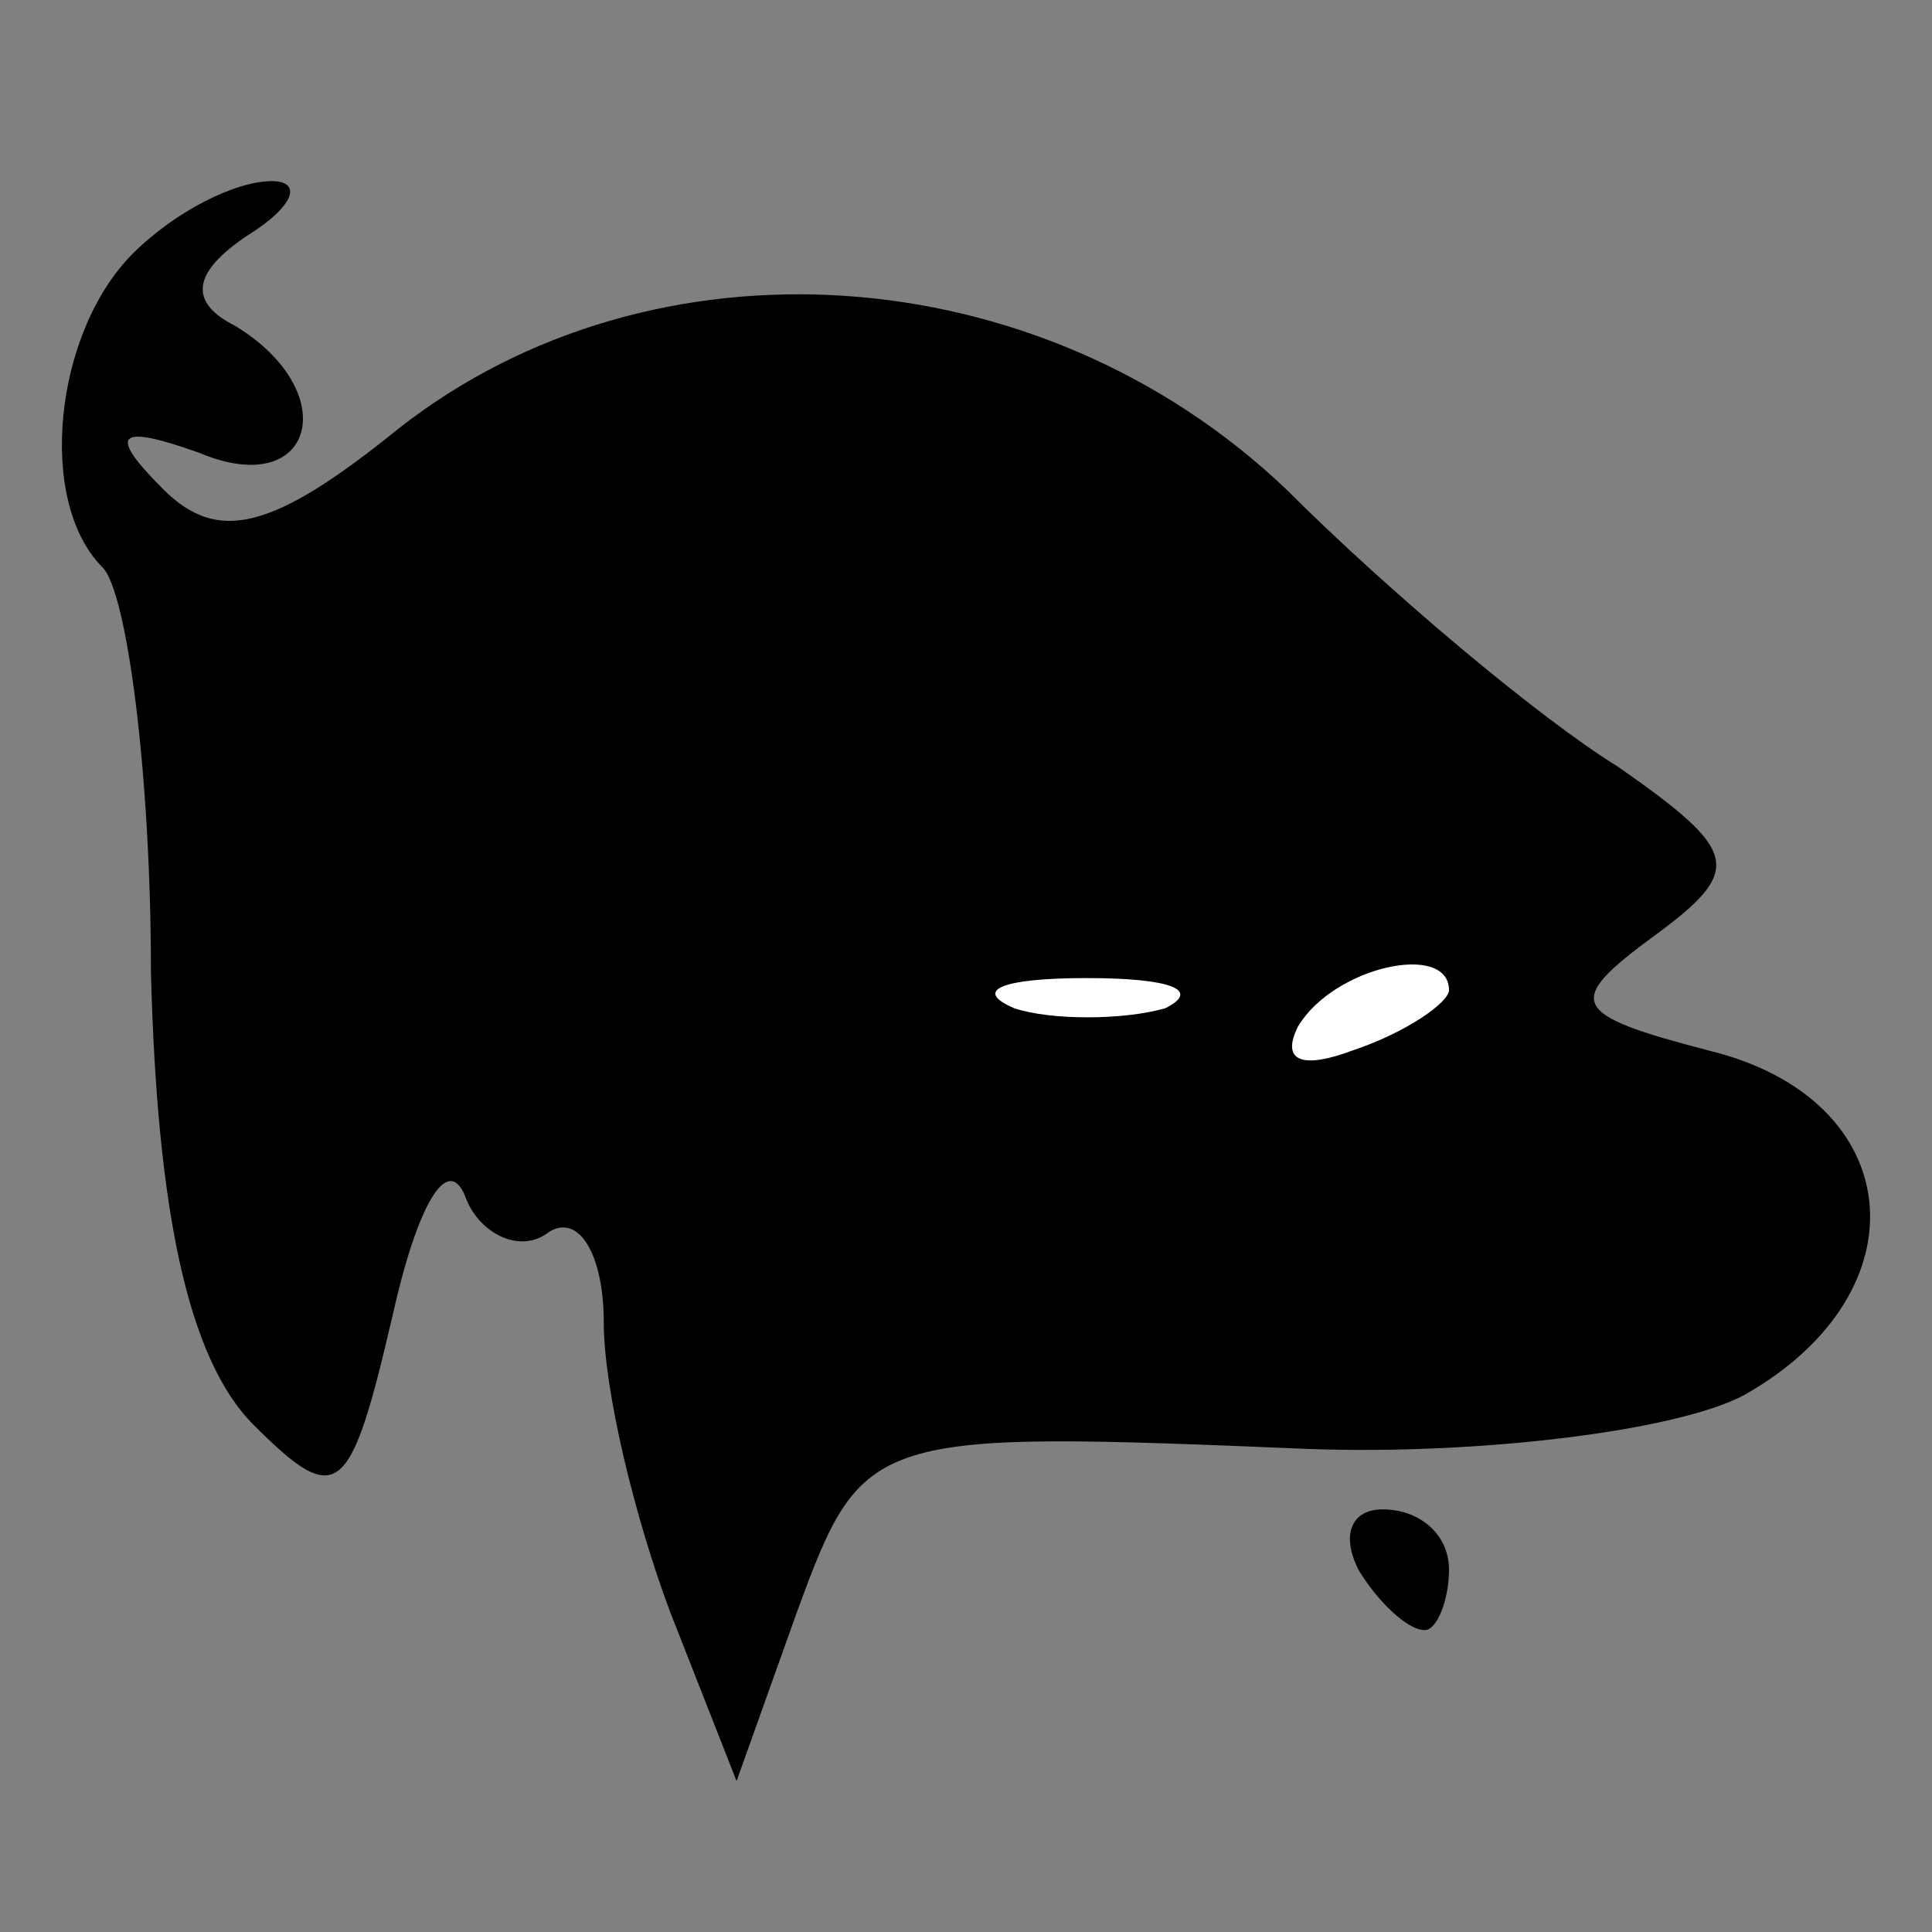 <?xml version="1.0" standalone="no"?>
<!DOCTYPE svg PUBLIC "-//W3C//DTD SVG 20010904//EN"
 "http://www.w3.org/TR/2001/REC-SVG-20010904/DTD/svg10.dtd">
<svg version="1.0" xmlns="http://www.w3.org/2000/svg"
 width="32pt" height="32pt" viewBox="0 0 32 32"
 preserveAspectRatio="xMidYMid meet">
<rect x="0" y="0" width="32" height="32" fill="#808080" stroke="none"/>
<g transform="translate(0,32) scale(0.1,-0.1)"
fill="#000000" stroke="none">
<path fill="#000000" stroke="none" d="M22 278 c-13 -13 -16 -41 -5 -52 4 -4
8 -34 8 -67 1 -39 6 -64 17 -75 14 -14 16 -12 23 18 4 18 9 27 12 20 2 -6 9
-10 14 -6 5 3 9 -4 9 -15 0 -11 5 -32 11 -48 l11 -28 10 28 c11 30 12 30 85
27 28 -1 61 3 72 9 30 17 27 49 -6 57 -23 6 -24 8 -9 19 15 11 14 14 -6 28
-13 8 -38 29 -55 46 -41 39 -105 43 -147 10 -21 -17 -30 -19 -39 -10 -9 9 -8
11 6 6 19 -8 24 10 6 21 -8 4 -7 9 2 15 8 5 9 9 4 9 -6 0 -16 -5 -23 -12z"/>
<path fill="#ffffff" stroke="none" d="M193 153 c-7 -2 -19 -2 -25 0 -7 3 -2
5 12 5 14 0 19 -2 13 -5z"/>
<path fill="#ffffff" stroke="none" d="M240 156 c0 -2 -7 -7 -16 -10 -8 -3
-12 -2 -9 4 6 10 25 14 25 6z"/>
<path fill="#000000" stroke="none" d="M225 60 c3 -5 8 -10 11 -10 2 0 4 5 4
10 0 6 -5 10 -11 10 -5 0 -7 -4 -4 -10z"/>
</g>
</svg>
